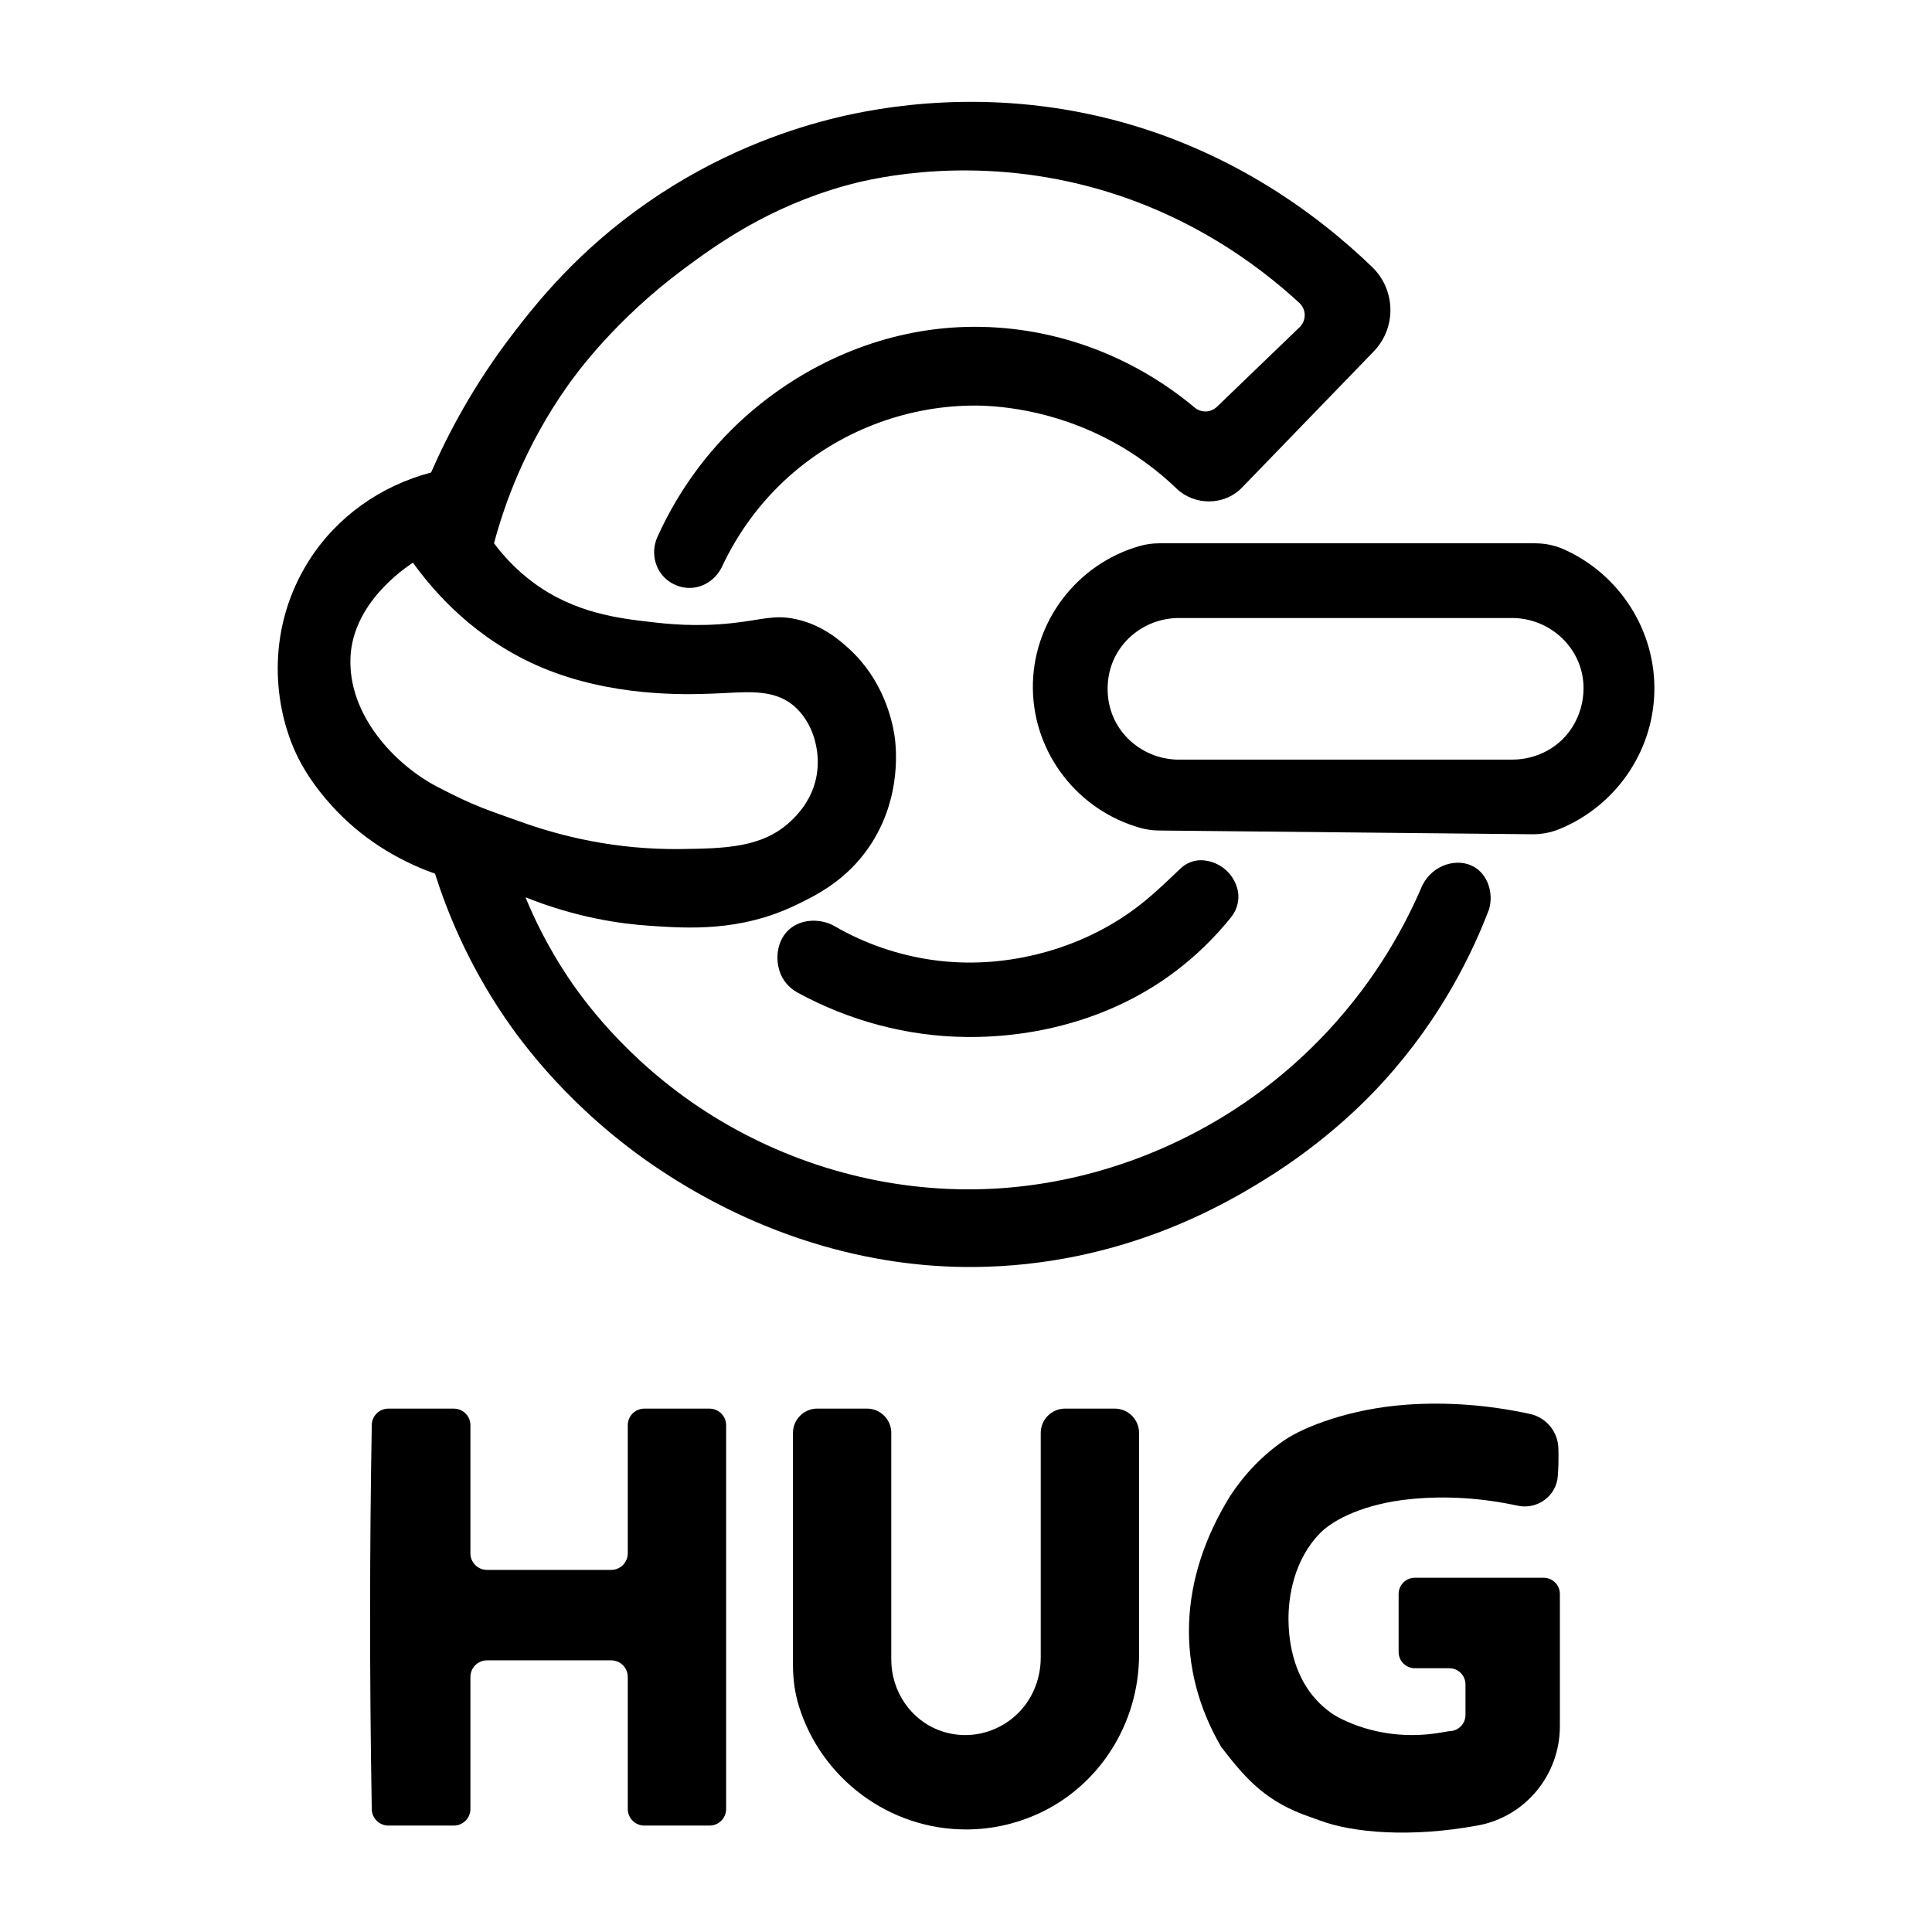 <?xml version="1.0" encoding="UTF-8"?>
<svg xmlns="http://www.w3.org/2000/svg" version="1.1" viewBox="0 0 1024 1024">
  <defs>
    <style>
      .cls-1 {
        fill-rule: evenodd;
      }
    </style>
  </defs>
  <!-- Generator: Adobe Illustrator 28.6.0, SVG Export Plug-In . SVG Version: 1.2.0 Build 709)  -->
  <g>
    <g id="logo">
      <path class="cls-1" d="M781.5,459.59c-8.69-5.22-22.08-1.57-27.67,9.74-8.28,19.47-23.31,48.42-50.03,77.13-21.91,23.54-43.49,38.12-56.29,45.86-40.28,24.38-85.65,37.45-130.87,38.04-51.17.67-100.83-14.34-142.49-41.16-43.18-27.8-66.74-61.68-73.48-71.85-10.66-16.07-17.64-30.81-22.15-41.77,26.87,10.75,50.1,14.03,65.49,15.08,20.51,1.4,48.27,3.3,77.99-11.03,10.85-5.23,26.33-12.93,38.35-30.31,18.59-26.89,14.33-55.9,13.67-60-1.29-7.91-5.94-28.93-23.93-45.39-4.74-4.33-14.13-12.72-28.31-15.78-11.54-2.49-17.78.38-33.47,2.1-19.78,2.17-35.14.38-43.63-.6-16.45-1.91-39.98-4.58-61.99-20.86-9.9-7.32-16.64-15.2-20.85-20.85,5.46-20.45,16.29-51.21,38.85-83.25,4.46-6.33,25.1-35.05,62.12-62.47,16.65-12.34,44.33-32.45,85.53-43.9,9.29-2.58,57.49-15.34,118.33-2,59.72,13.1,100.7,44.57,122.02,64.24,3.74,3.45,3.78,9.34.12,12.87-14.6,14.06-29.2,28.11-43.79,42.17-3.25,3.13-8.33,3.33-11.79.44-33.87-28.32-76.76-43.95-121.22-42.76-42.67,1.14-82.07,18.2-112.57,43.78-21.9,18.36-39.21,41.44-51,67.55-4,8.86-.92,19.54,7.51,24.4,1.52.88,3.16,1.56,4.88,2.01.38.1.76.19,1.14.26,8.55,1.71,17.03-3.08,20.74-10.98,8.55-18.22,20.54-34.46,35.49-47.8,26.45-23.6,60.79-36.87,95.9-37.52,7.35-.14,37.33-.12,70.88,16.68,16.39,8.21,29.13,18.17,38.64,27.3s25.27,9.19,34.7-.56c23.25-24.03,46.49-48.06,69.74-72.08,12.19-12.6,11.78-32.68-.85-44.85-28.88-27.84-79.35-66.3-151.18-81.23-64.49-13.41-117.39-1.87-137.13,3.23-23.31,6.03-58.86,18.24-95.85,43.95-36.98,25.69-58.6,53.2-70.35,68.39-21.65,27.99-35.46,54.58-44.21,74.62-26.62,7.03-49.92,23.35-64.72,46.69-22.08,34.84-19.5,74.18-7.29,101.31,3.97,8.81,10.32,18.76,19.89,29.2,14.7,16.04,33.24,27.99,54.2,35.44,6.24,19.68,17.15,47,36.75,75.91,8.7,12.84,35.13,49.58,82.43,81.02,52.59,34.95,110.6,51.98,166.43,51.54,78.43-.62,133.58-33.67,153.83-46.16,33.89-20.9,55.37-43.47,62.98-51.82,31.29-34.33,47.72-69.21,56.29-91.73,2.46-8.99-1-18.18-7.77-22.25ZM185.77,348.19c1.39-28.29,27.83-46.49,33.09-49.96,11.68,16.22,33.5,40.89,68.24,55.54,37.17,15.67,76.1,14.36,89.57,13.9,18.16-.61,32.91-3.23,44.33,6.67,9.49,8.22,13.93,22.7,12,35.67-2.08,13.96-11,22.53-14,25.33-14.83,13.85-34.08,14.38-58.33,14.67-34.34.4-63.32-6.72-85.33-14.67-16.53-5.97-23.17-7.67-43.78-18.44-22.11-11.56-47.3-37.91-45.78-68.7Z"/>
      <path class="cls-1" d="M625.6,460.41c3.2-3.03,7.5-4.75,11.9-4.44s8.68,2.03,12.09,5.03c2.98,2.61,5.07,6,6.14,9.71,1.54,5.32.27,11.07-3.19,15.39-8.72,10.86-18.75,20.63-30.05,29.11-31.84,23.89-71.59,34.82-110.41,34.41-31.24-.33-61.8-8.51-89.35-23.52-4.56-2.48-8.06-6.59-9.6-11.55-2.57-8.24-.45-16.99,5.22-21.99,5.12-4.51,13.09-5.89,20.78-3.18,1.1.39,2.16.9,3.17,1.49,16.35,9.44,34.34,15.59,53.03,18.08,17.28,2.3,35.65,1.44,54.32-3.16,14.86-3.66,30.02-9.72,44.66-19.13,12.64-8.13,21.58-17.05,31.3-26.25Z"/>
      <path class="cls-1" d="M813.64,287.96h-199.19c-3.47,0-6.94.46-10.28,1.41-33.64,9.53-57.2,40.69-56.73,75.73.46,34.35,23.91,64.45,56.95,73.7,3.2.9,6.51,1.36,9.83,1.39,65.91.66,131.81,1.32,197.72,1.98,4.92.05,9.81-.81,14.37-2.66,29.52-11.98,49.57-40.39,50.52-72.32.97-32.75-18.33-62.88-48.15-76.12-4.73-2.1-9.86-3.1-15.03-3.1ZM801.54,402.62h-176.64c-17.79,0-33.53-12.28-37.06-29.71-.51-2.54-.78-5.16-.78-7.82s.27-5.28.78-7.82c3.53-17.43,19.28-29.71,37.06-29.71h176.47c20.18,0,37.25,15.77,37.92,35.95.02.52.02,1.05.02,1.58-.06,7.11-2.07,13.89-5.6,19.74-6.74,11.19-19.1,17.78-32.16,17.78Z"/>
    </g>
    <g id="HUG">
      <path class="cls-1" d="M745.49,744.51c21.77-1.54,43.76.19,65.45,4.92,8.56,1.87,14.74,9.32,15.03,18.08.09,2.88.1,5.75.02,8.64-.06,2.08-.17,4.15-.32,6.22-.78,10.62-10.91,17.92-21.32,15.67-18.9-4.09-37.99-5.36-56.78-3.49-24.42,2.44-40.77,10.81-47.81,17.96-13.92,14.14-17.04,33.75-16.82,46.67.3,17.59,5.7,33.14,16.68,43.78,1.76,1.71,3.64,3.28,5.6,4.72,2.26,1.65,5.35,3.3,8.9,4.85,15.44,6.76,32.58,8.64,49.2,5.83l4.81-.81c4.76,0,8.61-3.85,8.61-8.61v-16.14c0-4.76-3.85-8.61-8.61-8.61h-18.22c-4.76,0-8.61-3.85-8.61-8.61v-30.73c0-4.76,3.85-8.61,8.61-8.61h68.25c4.76,0,8.61,3.85,8.61,8.61v70.11c0,25.63-18.13,47.84-43.33,52.54-.15.03-.3.06-.45.08-35.15,6.45-65.82,3.92-83.6-2.75-1.47-.55-2.94-1.09-4.42-1.59-23.67-8-34.2-19.83-47.65-37.23-24.32-41.69-22.82-88.72,4.74-133.2,7.69-11.69,17.32-21.7,28.79-29.53,10.3-7.03,34.72-16.65,64.63-18.76Z"/>
      <path class="cls-1" d="M472.39,759.49v120.07c0,16.87,10.36,32.3,26.29,37.86,4.22,1.47,8.72,2.25,13.32,2.2,9.29-.09,18.02-3.49,24.94-9.18,9.46-7.79,14.67-19.61,14.67-31.87v-119.08c0-7.12,5.78-12.9,12.9-12.9h26.32c7.12,0,12.9,5.78,12.9,12.9v117.47c0,36.58-21.19,70.2-54.68,84.91-11.41,5.01-23.96,7.78-37.04,7.78-40.88,0-76.57-27.04-88.49-65.08-2.24-7.14-3.23-14.61-3.23-22.09v-123c0-7.12,5.78-12.9,12.9-12.9h26.32c7.12,0,12.9,5.78,12.9,12.9Z"/>
      <path class="cls-1" d="M205.84,746.6h34.7c4.85,0,8.79,3.93,8.79,8.79v67.9c0,4.85,3.93,8.79,8.79,8.79h65.82c4.85,0,8.79-3.93,8.79-8.79v-67.9c0-4.85,3.93-8.79,8.79-8.79h34.55c4.85,0,8.79,3.93,8.79,8.79v203.41c0,4.85-3.93,8.79-8.79,8.79h-34.55c-4.85,0-8.79-3.93-8.79-8.79v-69.99c0-4.85-3.93-8.79-8.79-8.79h-65.82c-4.85,0-8.79,3.93-8.79,8.79v69.99c0,4.85-3.93,8.79-8.79,8.79h-34.7c-4.79,0-8.7-3.85-8.79-8.64-.63-35.82-.92-71.16-.89-107.07.03-32.4.32-64.32.89-96.64.08-4.79,4-8.64,8.79-8.64Z"/>
    </g>
  </g>
</svg>